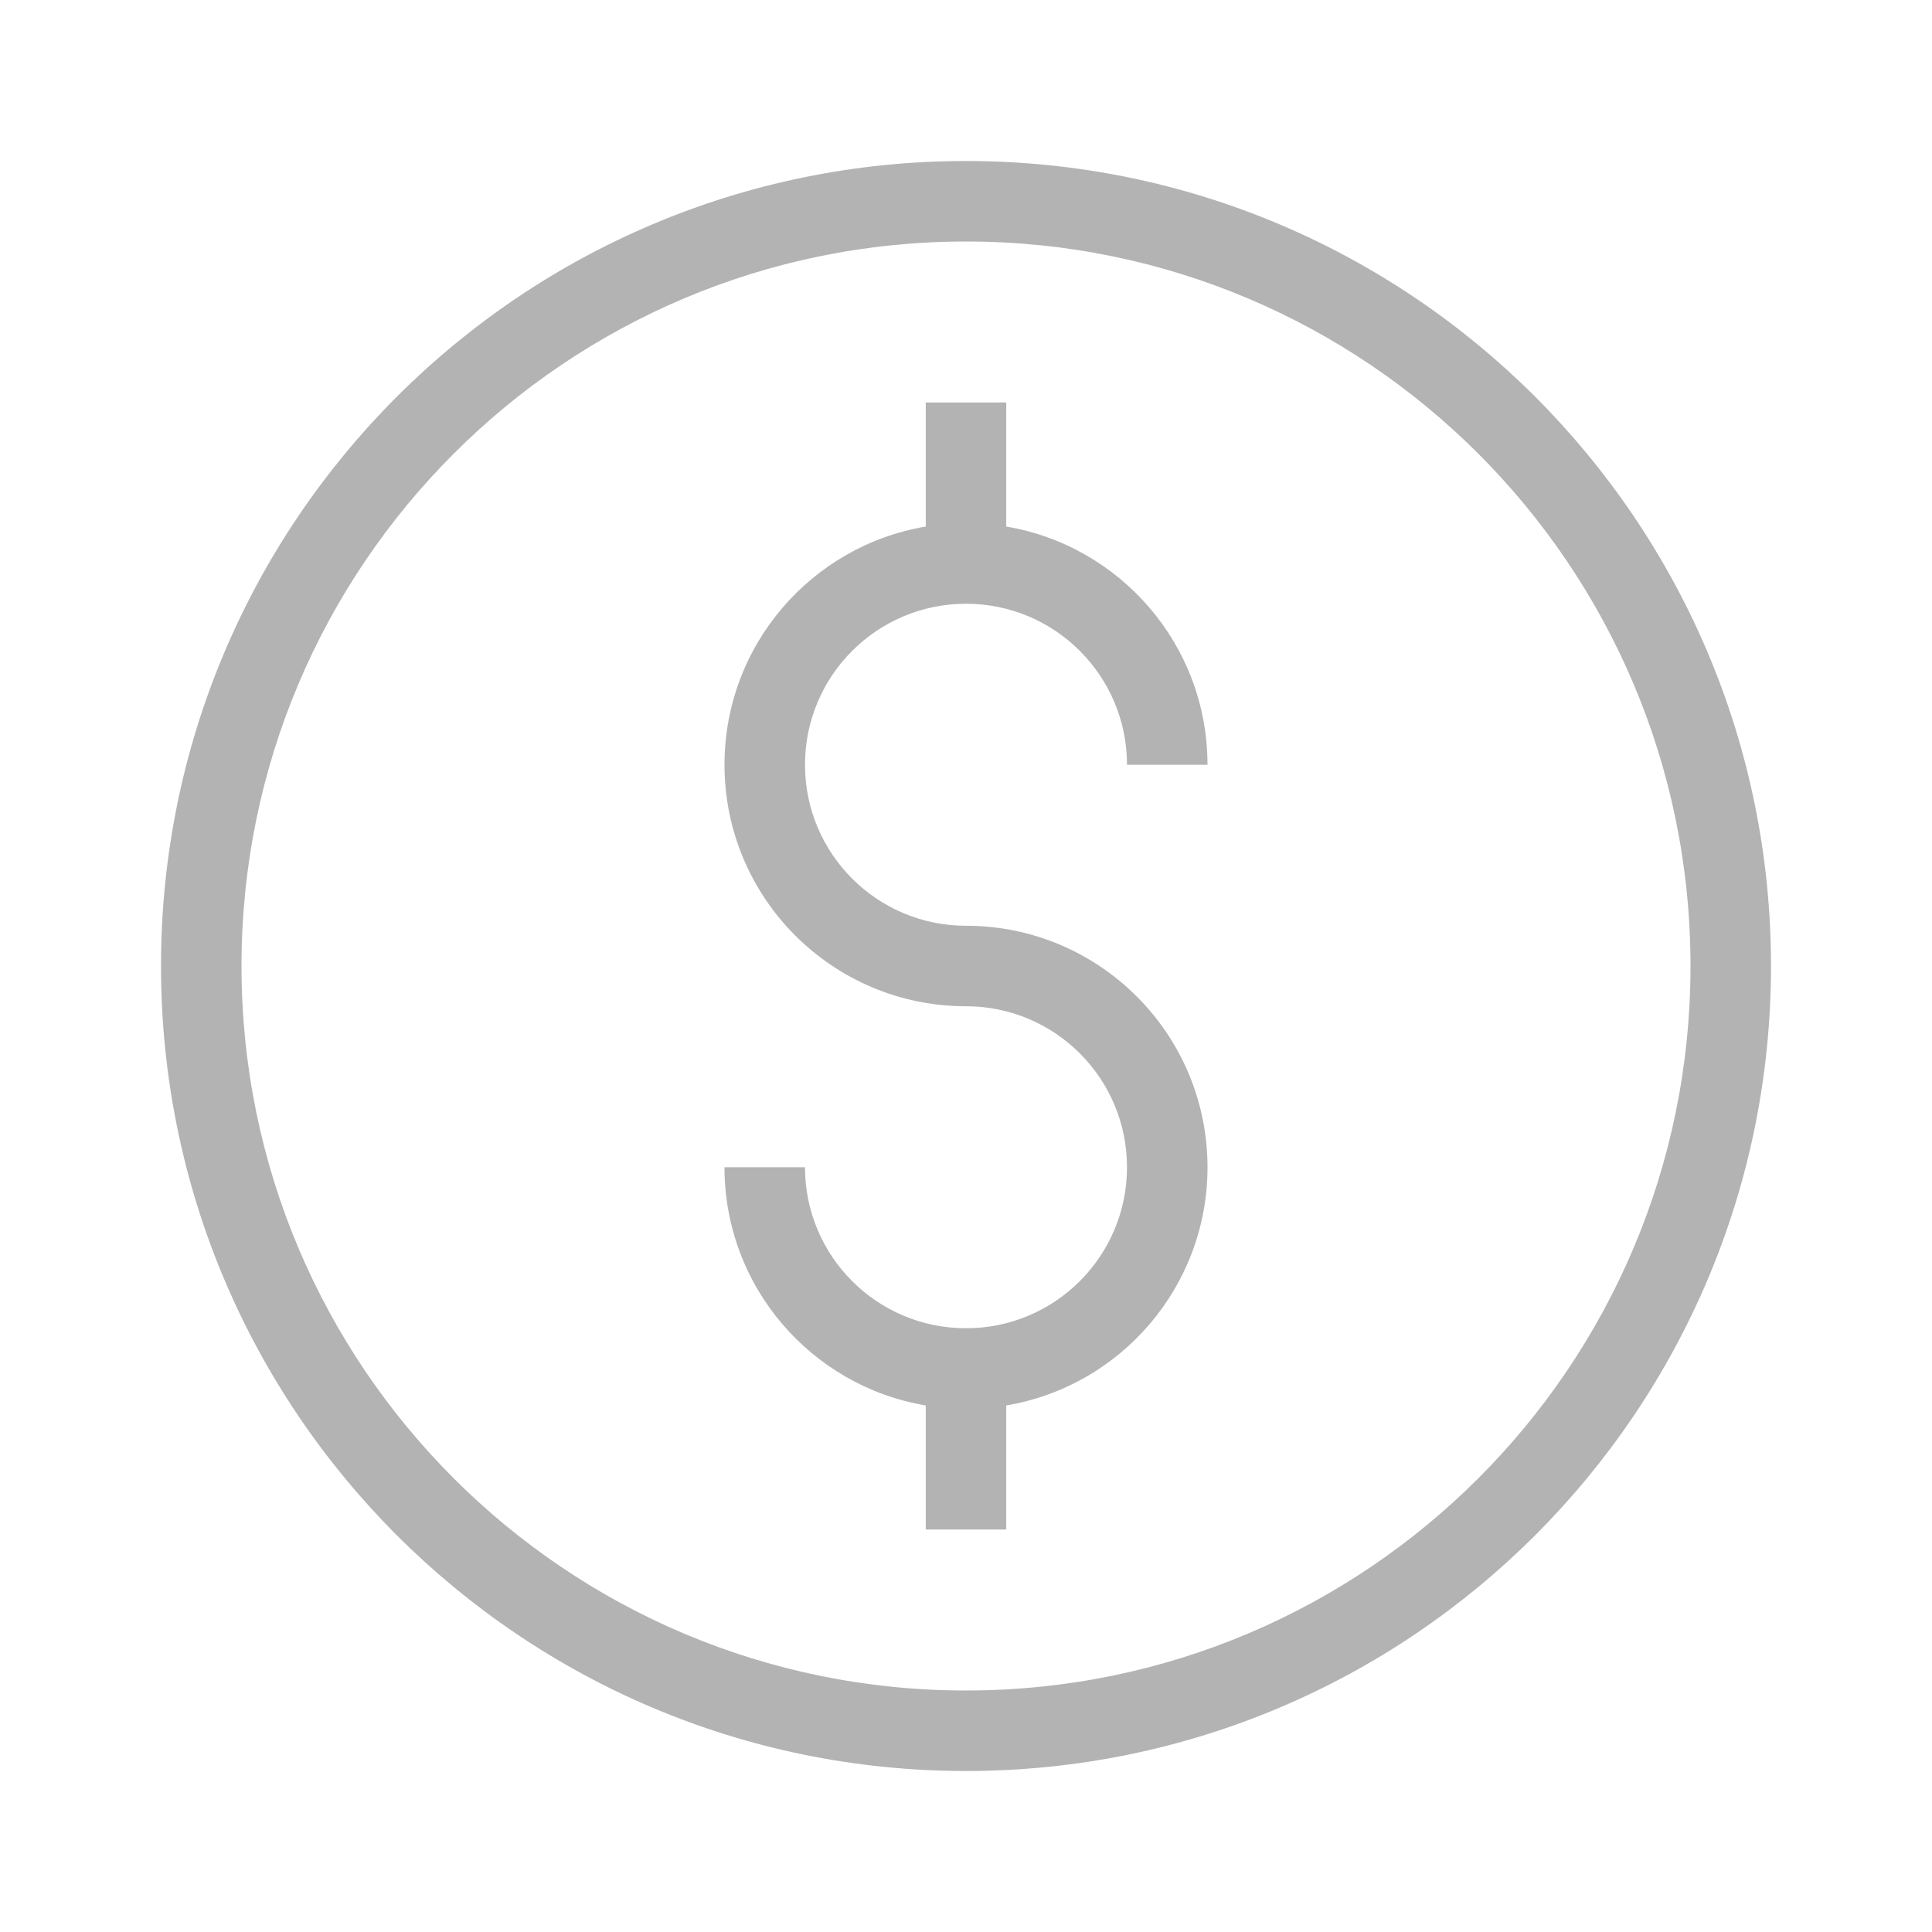<svg width="24" height="24" viewBox="0 0 24 24" fill="none" xmlns="http://www.w3.org/2000/svg">
<path d="M12.5 6.541V5H11.5V6.541C10.081 6.78 9 8.014 9 9.5C9 11.157 10.343 12.5 12 12.5C13.105 12.5 14 13.395 14 14.5C14 15.605 13.105 16.5 12 16.5C10.895 16.5 10 15.605 10 14.5H9C9 15.986 10.081 17.221 11.5 17.459V19H12.5V17.459C13.919 17.221 15 15.986 15 14.5C15 12.843 13.657 11.5 12 11.5C10.895 11.5 10 10.605 10 9.5C10 8.395 10.895 7.5 12 7.5C13.105 7.5 14 8.395 14 9.5H15C15 8.014 13.919 6.78 12.5 6.541Z" fill="#B3B3B3"/>
<path d="M12 22C17.523 22 22 17.523 22 12C22 6.477 17.523 2 12 2C6.477 2 2 6.477 2 12C2 17.523 6.477 22 12 22ZM12 21C7.029 21 3 16.971 3 12C3 7.029 7.029 3 12 3C16.971 3 21 7.029 21 12C21 16.971 16.971 21 12 21Z" fill="#B3B3B3"/>
</svg>
